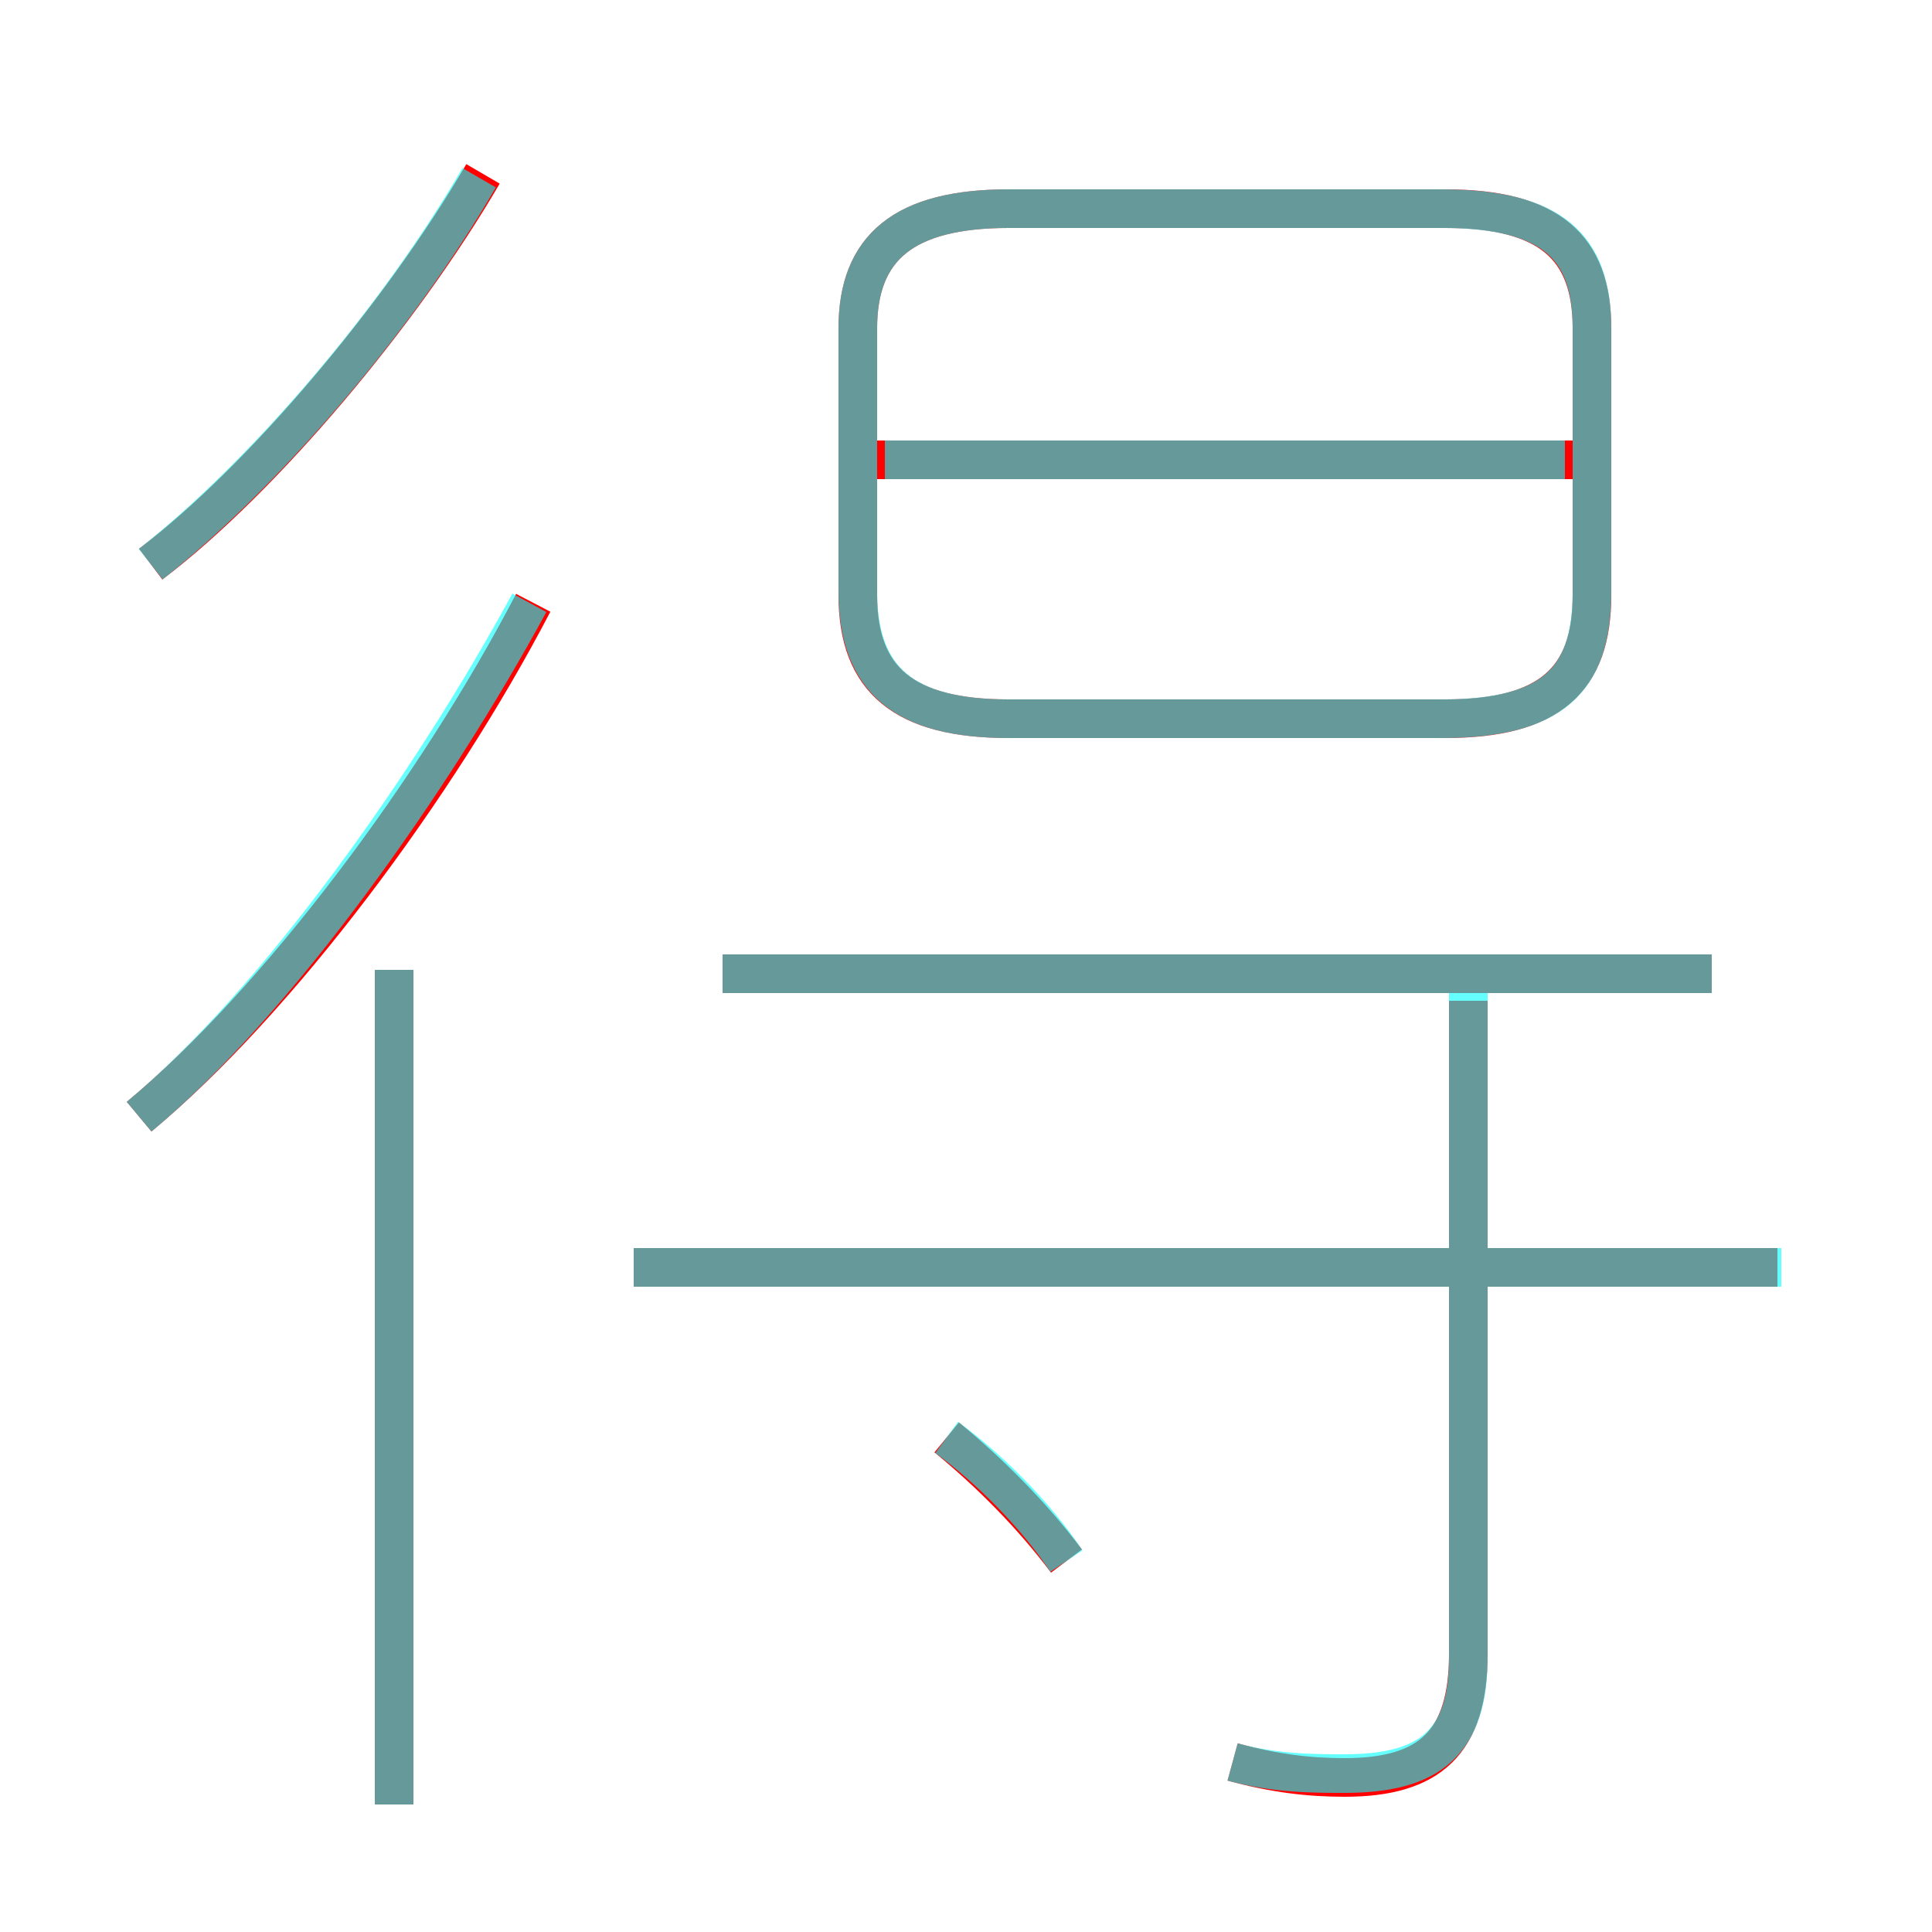 <?xml version='1.0' encoding='utf8'?>
<svg viewBox="0.0 -6.0 50.0 50.0" version="1.1" xmlns="http://www.w3.org/2000/svg">
<rect x="0.0" y="-6.0" width="50.0" height="50.0" fill="#333333" stroke="none"/>
<rect x="-1000" y="-1000" width="2000" height="2000" stroke="white" fill="white"/>
<g style="fill:none;stroke:rgba(255, 0, 0, 1);  stroke-width:1"><path d="M 26.1 -25.4 L 37.4 -25.4 C 40.1 -25.4 41.2 -26.4 41.2 -28.6 L 41.2 -35.5 C 41.2 -37.6 40.1 -38.6 37.4 -38.6 L 26.1 -38.6 C 23.4 -38.6 22.2 -37.6 22.2 -35.5 L 22.2 -28.6 C 22.2 -26.4 23.4 -25.4 26.1 -25.4 Z M 10.2 2.7 L 10.2 -18.9 M 3.6 -15.1 C 7.2 -18.1 11.3 -23.6 13.8 -28.4 M 27.6 -3.6 C 26.7 -4.8 25.6 -5.9 24.5 -6.8 M 46.0 -11.2 L 16.4 -11.2 M 3.9 -29.4 C 6.8 -31.6 10.4 -35.9 12.5 -39.5 M 31.9 1.6 C 33.0 1.9 33.9 2.0 34.8 2.0 C 37.0 2.0 38.0 1.1 38.0 -1.2 L 38.0 -18.1 M 44.3 -18.8 L 18.7 -18.8 M 40.8 -32.1 L 22.7 -32.1" transform="translate(0.0 38.0)" />
</g>
<g style="fill:none;stroke:rgba(0, 255, 255, 0.6);  stroke-width:1">
<path d="M 26.1 -25.4 L 37.3 -25.4 C 40.2 -25.4 41.2 -26.4 41.2 -28.7 L 41.2 -35.5 C 41.2 -37.6 40.2 -38.6 37.3 -38.6 L 26.1 -38.6 C 23.4 -38.6 22.2 -37.6 22.2 -35.5 L 22.2 -28.7 C 22.2 -26.4 23.4 -25.4 26.1 -25.4 Z M 10.2 2.7 L 10.2 -18.9 M 3.6 -15.1 C 7.2 -18.1 11.2 -23.8 13.7 -28.4 M 27.6 -3.6 C 26.8 -4.8 25.6 -6.0 24.5 -6.8 M 31.9 1.6 C 33.0 1.9 34.0 1.9 34.8 1.9 C 37.0 1.9 38.0 1.1 38.0 -1.1 L 38.0 -18.4 M 46.1 -11.2 L 16.4 -11.2 M 3.9 -29.4 C 6.7 -31.6 10.2 -35.6 12.4 -39.4 M 44.3 -18.8 L 18.7 -18.8 M 40.5 -32.1 L 22.9 -32.1" transform="translate(0.0 38.0)" />
</g>
</svg>